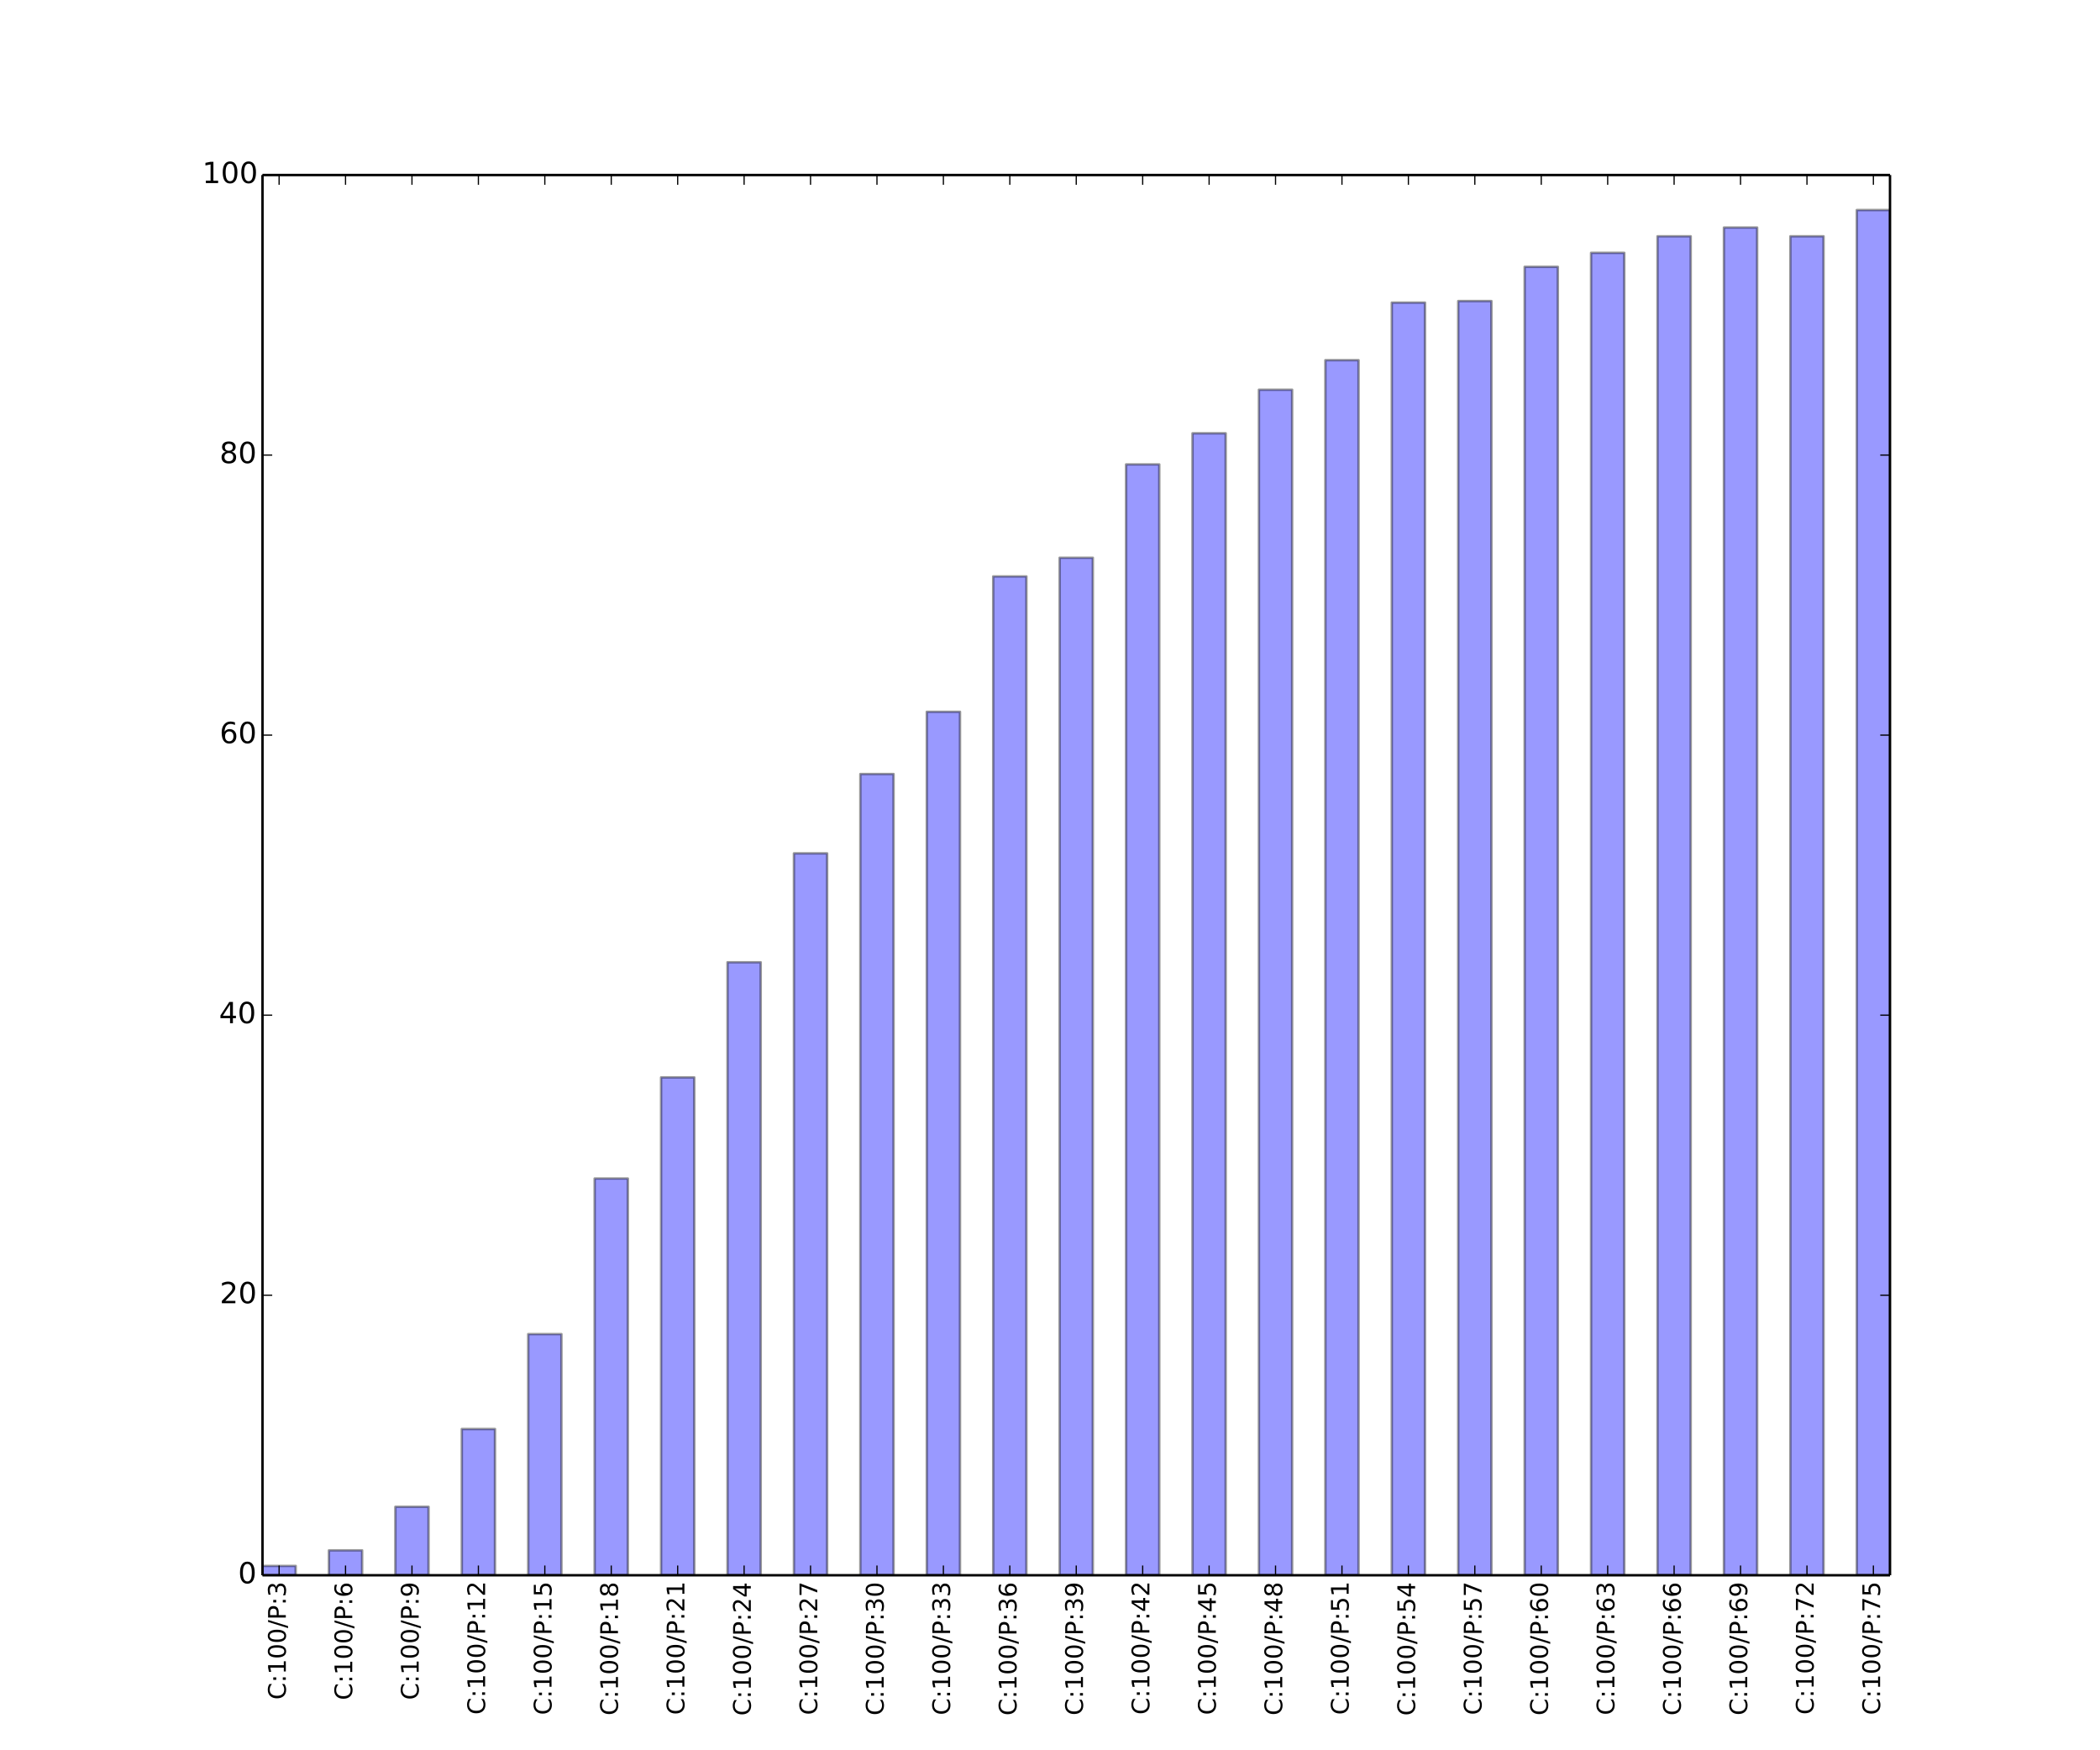 <?xml version="1.0" encoding="utf-8" standalone="no"?>
<!DOCTYPE svg PUBLIC "-//W3C//DTD SVG 1.1//EN"
  "http://www.w3.org/Graphics/SVG/1.1/DTD/svg11.dtd">
<!-- Created with matplotlib (http://matplotlib.org/) -->
<svg height="720pt" version="1.1" viewBox="0 0 864 720" width="864pt" xmlns="http://www.w3.org/2000/svg" xmlns:xlink="http://www.w3.org/1999/xlink">
 <defs>
  <style type="text/css">
*{stroke-linecap:butt;stroke-linejoin:round;}
  </style>
 </defs>
 <g id="figure_1">
  <g id="patch_1">
   <path d="
M0 720
L864 720
L864 0
L0 0
z
" style="fill:#ffffff;"/>
  </g>
  <g id="axes_1">
   <g id="patch_2">
    <path d="
M108 648
L777.6 648
L777.6 72
L108 72
z
" style="fill:#ffffff;"/>
   </g>
   <g id="patch_3">
    <path clip-path="url(#p20bdb09884)" d="
M108 648
L121.665 648
L121.665 644.16
L108 644.16
z
" style="fill:#0000ff;opacity:0.4;stroke:#000000;"/>
   </g>
   <g id="patch_4">
    <path clip-path="url(#p20bdb09884)" d="
M135.331 648
L148.996 648
L148.996 637.76
L135.331 637.76
z
" style="fill:#0000ff;opacity:0.4;stroke:#000000;"/>
   </g>
   <g id="patch_5">
    <path clip-path="url(#p20bdb09884)" d="
M162.661 648
L176.327 648
L176.327 619.84
L162.661 619.84
z
" style="fill:#0000ff;opacity:0.4;stroke:#000000;"/>
   </g>
   <g id="patch_6">
    <path clip-path="url(#p20bdb09884)" d="
M189.992 648
L203.657 648
L203.657 587.84
L189.992 587.84
z
" style="fill:#0000ff;opacity:0.4;stroke:#000000;"/>
   </g>
   <g id="patch_7">
    <path clip-path="url(#p20bdb09884)" d="
M217.322 648
L230.988 648
L230.988 548.8
L217.322 548.8
z
" style="fill:#0000ff;opacity:0.4;stroke:#000000;"/>
   </g>
   <g id="patch_8">
    <path clip-path="url(#p20bdb09884)" d="
M244.653 648
L258.318 648
L258.318 484.8
L244.653 484.8
z
" style="fill:#0000ff;opacity:0.4;stroke:#000000;"/>
   </g>
   <g id="patch_9">
    <path clip-path="url(#p20bdb09884)" d="
M271.984 648
L285.649 648
L285.649 443.2
L271.984 443.2
z
" style="fill:#0000ff;opacity:0.4;stroke:#000000;"/>
   </g>
   <g id="patch_10">
    <path clip-path="url(#p20bdb09884)" d="
M299.314 648
L312.98 648
L312.98 395.84
L299.314 395.84
z
" style="fill:#0000ff;opacity:0.4;stroke:#000000;"/>
   </g>
   <g id="patch_11">
    <path clip-path="url(#p20bdb09884)" d="
M326.645 648
L340.31 648
L340.31 351.04
L326.645 351.04
z
" style="fill:#0000ff;opacity:0.4;stroke:#000000;"/>
   </g>
   <g id="patch_12">
    <path clip-path="url(#p20bdb09884)" d="
M353.976 648
L367.641 648
L367.641 318.4
L353.976 318.4
z
" style="fill:#0000ff;opacity:0.4;stroke:#000000;"/>
   </g>
   <g id="patch_13">
    <path clip-path="url(#p20bdb09884)" d="
M381.306 648
L394.971 648
L394.971 292.8
L381.306 292.8
z
" style="fill:#0000ff;opacity:0.4;stroke:#000000;"/>
   </g>
   <g id="patch_14">
    <path clip-path="url(#p20bdb09884)" d="
M408.637 648
L422.302 648
L422.302 237.12
L408.637 237.12
z
" style="fill:#0000ff;opacity:0.4;stroke:#000000;"/>
   </g>
   <g id="patch_15">
    <path clip-path="url(#p20bdb09884)" d="
M435.967 648
L449.633 648
L449.633 229.44
L435.967 229.44
z
" style="fill:#0000ff;opacity:0.4;stroke:#000000;"/>
   </g>
   <g id="patch_16">
    <path clip-path="url(#p20bdb09884)" d="
M463.298 648
L476.963 648
L476.963 191.04
L463.298 191.04
z
" style="fill:#0000ff;opacity:0.4;stroke:#000000;"/>
   </g>
   <g id="patch_17">
    <path clip-path="url(#p20bdb09884)" d="
M490.629 648
L504.294 648
L504.294 178.24
L490.629 178.24
z
" style="fill:#0000ff;opacity:0.4;stroke:#000000;"/>
   </g>
   <g id="patch_18">
    <path clip-path="url(#p20bdb09884)" d="
M517.959 648
L531.624 648
L531.624 160.32
L517.959 160.32
z
" style="fill:#0000ff;opacity:0.4;stroke:#000000;"/>
   </g>
   <g id="patch_19">
    <path clip-path="url(#p20bdb09884)" d="
M545.29 648
L558.955 648
L558.955 148.16
L545.29 148.16
z
" style="fill:#0000ff;opacity:0.4;stroke:#000000;"/>
   </g>
   <g id="patch_20">
    <path clip-path="url(#p20bdb09884)" d="
M572.62 648
L586.286 648
L586.286 124.48
L572.62 124.48
z
" style="fill:#0000ff;opacity:0.4;stroke:#000000;"/>
   </g>
   <g id="patch_21">
    <path clip-path="url(#p20bdb09884)" d="
M599.951 648
L613.616 648
L613.616 123.84
L599.951 123.84
z
" style="fill:#0000ff;opacity:0.4;stroke:#000000;"/>
   </g>
   <g id="patch_22">
    <path clip-path="url(#p20bdb09884)" d="
M627.282 648
L640.947 648
L640.947 109.76
L627.282 109.76
z
" style="fill:#0000ff;opacity:0.4;stroke:#000000;"/>
   </g>
   <g id="patch_23">
    <path clip-path="url(#p20bdb09884)" d="
M654.612 648
L668.278 648
L668.278 104
L654.612 104
z
" style="fill:#0000ff;opacity:0.4;stroke:#000000;"/>
   </g>
   <g id="patch_24">
    <path clip-path="url(#p20bdb09884)" d="
M681.943 648
L695.608 648
L695.608 97.2
L681.943 97.2
z
" style="fill:#0000ff;opacity:0.4;stroke:#000000;"/>
   </g>
   <g id="patch_25">
    <path clip-path="url(#p20bdb09884)" d="
M709.273 648
L722.939 648
L722.939 93.6
L709.273 93.6
z
" style="fill:#0000ff;opacity:0.4;stroke:#000000;"/>
   </g>
   <g id="patch_26">
    <path clip-path="url(#p20bdb09884)" d="
M736.604 648
L750.269 648
L750.269 97.2
L736.604 97.2
z
" style="fill:#0000ff;opacity:0.4;stroke:#000000;"/>
   </g>
   <g id="patch_27">
    <path clip-path="url(#p20bdb09884)" d="
M763.935 648
L777.6 648
L777.6 86.4
L763.935 86.4
z
" style="fill:#0000ff;opacity:0.4;stroke:#000000;"/>
   </g>
   <g id="matplotlib.axis_1">
    <g id="xtick_1">
     <g id="line2d_1">
      <defs>
       <path d="
M0 0
L0 -4" id="m93b0483c22" style="stroke:#000000;stroke-width:0.5;"/>
      </defs>
      <g>
       <use style="stroke:#000000;stroke-width:0.5;" x="114.833" xlink:href="#m93b0483c22" y="648.0"/>
      </g>
     </g>
     <g id="line2d_2">
      <defs>
       <path d="
M0 0
L0 4" id="m741efc42ff" style="stroke:#000000;stroke-width:0.5;"/>
      </defs>
      <g>
       <use style="stroke:#000000;stroke-width:0.5;" x="114.833" xlink:href="#m741efc42ff" y="72.0"/>
      </g>
     </g>
     <g id="text_1">
      <!-- C:100/P:3 -->
      <defs>
       <path d="
M40.578 39.312
Q47.656 37.797 51.625 33
Q55.609 28.219 55.609 21.188
Q55.609 10.406 48.188 4.484
Q40.766 -1.422 27.094 -1.422
Q22.516 -1.422 17.656 -0.516
Q12.797 0.391 7.625 2.203
L7.625 11.719
Q11.719 9.328 16.594 8.109
Q21.484 6.891 26.812 6.891
Q36.078 6.891 40.938 10.547
Q45.797 14.203 45.797 21.188
Q45.797 27.641 41.281 31.266
Q36.766 34.906 28.719 34.906
L20.219 34.906
L20.219 43.016
L29.109 43.016
Q36.375 43.016 40.234 45.922
Q44.094 48.828 44.094 54.297
Q44.094 59.906 40.109 62.906
Q36.141 65.922 28.719 65.922
Q24.656 65.922 20.016 65.031
Q15.375 64.156 9.812 62.312
L9.812 71.094
Q15.438 72.656 20.344 73.438
Q25.25 74.219 29.594 74.219
Q40.828 74.219 47.359 69.109
Q53.906 64.016 53.906 55.328
Q53.906 49.266 50.438 45.094
Q46.969 40.922 40.578 39.312" id="BitstreamVeraSans-Roman-33"/>
       <path d="
M31.781 66.406
Q24.172 66.406 20.328 58.906
Q16.5 51.422 16.5 36.375
Q16.5 21.391 20.328 13.891
Q24.172 6.391 31.781 6.391
Q39.453 6.391 43.281 13.891
Q47.125 21.391 47.125 36.375
Q47.125 51.422 43.281 58.906
Q39.453 66.406 31.781 66.406
M31.781 74.219
Q44.047 74.219 50.516 64.516
Q56.984 54.828 56.984 36.375
Q56.984 17.969 50.516 8.266
Q44.047 -1.422 31.781 -1.422
Q19.531 -1.422 13.062 8.266
Q6.594 17.969 6.594 36.375
Q6.594 54.828 13.062 64.516
Q19.531 74.219 31.781 74.219" id="BitstreamVeraSans-Roman-30"/>
       <path d="
M12.406 8.297
L28.516 8.297
L28.516 63.922
L10.984 60.406
L10.984 69.391
L28.422 72.906
L38.281 72.906
L38.281 8.297
L54.391 8.297
L54.391 0
L12.406 0
z
" id="BitstreamVeraSans-Roman-31"/>
       <path d="
M19.672 64.797
L19.672 37.406
L32.078 37.406
Q38.969 37.406 42.719 40.969
Q46.484 44.531 46.484 51.125
Q46.484 57.672 42.719 61.234
Q38.969 64.797 32.078 64.797
z

M9.812 72.906
L32.078 72.906
Q44.344 72.906 50.609 67.359
Q56.891 61.812 56.891 51.125
Q56.891 40.328 50.609 34.812
Q44.344 29.297 32.078 29.297
L19.672 29.297
L19.672 0
L9.812 0
z
" id="BitstreamVeraSans-Roman-50"/>
       <path d="
M11.719 12.406
L22.016 12.406
L22.016 0
L11.719 0
z

M11.719 51.703
L22.016 51.703
L22.016 39.312
L11.719 39.312
z
" id="BitstreamVeraSans-Roman-3a"/>
       <path d="
M64.406 67.281
L64.406 56.891
Q59.422 61.531 53.781 63.812
Q48.141 66.109 41.797 66.109
Q29.297 66.109 22.656 58.469
Q16.016 50.828 16.016 36.375
Q16.016 21.969 22.656 14.328
Q29.297 6.688 41.797 6.688
Q48.141 6.688 53.781 8.984
Q59.422 11.281 64.406 15.922
L64.406 5.609
Q59.234 2.094 53.438 0.328
Q47.656 -1.422 41.219 -1.422
Q24.656 -1.422 15.125 8.703
Q5.609 18.844 5.609 36.375
Q5.609 53.953 15.125 64.078
Q24.656 74.219 41.219 74.219
Q47.75 74.219 53.531 72.484
Q59.328 70.75 64.406 67.281" id="BitstreamVeraSans-Roman-43"/>
       <path d="
M25.391 72.906
L33.688 72.906
L8.297 -9.281
L0 -9.281
z
" id="BitstreamVeraSans-Roman-2f"/>
      </defs>
      <g transform="translate(117.591 699.187)rotate(-90.0)scale(0.1 -0.1)">
       <use xlink:href="#BitstreamVeraSans-Roman-43"/>
       <use x="69.824" xlink:href="#BitstreamVeraSans-Roman-3a"/>
       <use x="103.516" xlink:href="#BitstreamVeraSans-Roman-31"/>
       <use x="167.139" xlink:href="#BitstreamVeraSans-Roman-30"/>
       <use x="230.762" xlink:href="#BitstreamVeraSans-Roman-30"/>
       <use x="294.385" xlink:href="#BitstreamVeraSans-Roman-2f"/>
       <use x="328.076" xlink:href="#BitstreamVeraSans-Roman-50"/>
       <use x="388.379" xlink:href="#BitstreamVeraSans-Roman-3a"/>
       <use x="422.07" xlink:href="#BitstreamVeraSans-Roman-33"/>
      </g>
     </g>
    </g>
    <g id="xtick_2">
     <g id="line2d_3">
      <g>
       <use style="stroke:#000000;stroke-width:0.5;" x="142.163" xlink:href="#m93b0483c22" y="648.0"/>
      </g>
     </g>
     <g id="line2d_4">
      <g>
       <use style="stroke:#000000;stroke-width:0.5;" x="142.163" xlink:href="#m741efc42ff" y="72.0"/>
      </g>
     </g>
     <g id="text_2">
      <!-- C:100/P:6 -->
      <defs>
       <path d="
M33.016 40.375
Q26.375 40.375 22.484 35.828
Q18.609 31.297 18.609 23.391
Q18.609 15.531 22.484 10.953
Q26.375 6.391 33.016 6.391
Q39.656 6.391 43.531 10.953
Q47.406 15.531 47.406 23.391
Q47.406 31.297 43.531 35.828
Q39.656 40.375 33.016 40.375
M52.594 71.297
L52.594 62.312
Q48.875 64.062 45.094 64.984
Q41.312 65.922 37.594 65.922
Q27.828 65.922 22.672 59.328
Q17.531 52.734 16.797 39.406
Q19.672 43.656 24.016 45.922
Q28.375 48.188 33.594 48.188
Q44.578 48.188 50.953 41.516
Q57.328 34.859 57.328 23.391
Q57.328 12.156 50.688 5.359
Q44.047 -1.422 33.016 -1.422
Q20.359 -1.422 13.672 8.266
Q6.984 17.969 6.984 36.375
Q6.984 53.656 15.188 63.938
Q23.391 74.219 37.203 74.219
Q40.922 74.219 44.703 73.484
Q48.484 72.75 52.594 71.297" id="BitstreamVeraSans-Roman-36"/>
      </defs>
      <g transform="translate(144.922 699.359)rotate(-90.0)scale(0.1 -0.1)">
       <use xlink:href="#BitstreamVeraSans-Roman-43"/>
       <use x="69.824" xlink:href="#BitstreamVeraSans-Roman-3a"/>
       <use x="103.516" xlink:href="#BitstreamVeraSans-Roman-31"/>
       <use x="167.139" xlink:href="#BitstreamVeraSans-Roman-30"/>
       <use x="230.762" xlink:href="#BitstreamVeraSans-Roman-30"/>
       <use x="294.385" xlink:href="#BitstreamVeraSans-Roman-2f"/>
       <use x="328.076" xlink:href="#BitstreamVeraSans-Roman-50"/>
       <use x="388.379" xlink:href="#BitstreamVeraSans-Roman-3a"/>
       <use x="422.07" xlink:href="#BitstreamVeraSans-Roman-36"/>
      </g>
     </g>
    </g>
    <g id="xtick_3">
     <g id="line2d_5">
      <g>
       <use style="stroke:#000000;stroke-width:0.5;" x="169.494" xlink:href="#m93b0483c22" y="648.0"/>
      </g>
     </g>
     <g id="line2d_6">
      <g>
       <use style="stroke:#000000;stroke-width:0.5;" x="169.494" xlink:href="#m741efc42ff" y="72.0"/>
      </g>
     </g>
     <g id="text_3">
      <!-- C:100/P:9 -->
      <defs>
       <path d="
M10.984 1.516
L10.984 10.5
Q14.703 8.734 18.5 7.812
Q22.312 6.891 25.984 6.891
Q35.75 6.891 40.891 13.453
Q46.047 20.016 46.781 33.406
Q43.953 29.203 39.594 26.953
Q35.25 24.703 29.984 24.703
Q19.047 24.703 12.672 31.312
Q6.297 37.938 6.297 49.422
Q6.297 60.641 12.938 67.422
Q19.578 74.219 30.609 74.219
Q43.266 74.219 49.922 64.516
Q56.594 54.828 56.594 36.375
Q56.594 19.141 48.406 8.859
Q40.234 -1.422 26.422 -1.422
Q22.703 -1.422 18.891 -0.688
Q15.094 0.047 10.984 1.516
M30.609 32.422
Q37.25 32.422 41.125 36.953
Q45.016 41.5 45.016 49.422
Q45.016 57.281 41.125 61.844
Q37.25 66.406 30.609 66.406
Q23.969 66.406 20.094 61.844
Q16.219 57.281 16.219 49.422
Q16.219 41.5 20.094 36.953
Q23.969 32.422 30.609 32.422" id="BitstreamVeraSans-Roman-39"/>
      </defs>
      <g transform="translate(172.252 699.286)rotate(-90.0)scale(0.1 -0.1)">
       <use xlink:href="#BitstreamVeraSans-Roman-43"/>
       <use x="69.824" xlink:href="#BitstreamVeraSans-Roman-3a"/>
       <use x="103.516" xlink:href="#BitstreamVeraSans-Roman-31"/>
       <use x="167.139" xlink:href="#BitstreamVeraSans-Roman-30"/>
       <use x="230.762" xlink:href="#BitstreamVeraSans-Roman-30"/>
       <use x="294.385" xlink:href="#BitstreamVeraSans-Roman-2f"/>
       <use x="328.076" xlink:href="#BitstreamVeraSans-Roman-50"/>
       <use x="388.379" xlink:href="#BitstreamVeraSans-Roman-3a"/>
       <use x="422.07" xlink:href="#BitstreamVeraSans-Roman-39"/>
      </g>
     </g>
    </g>
    <g id="xtick_4">
     <g id="line2d_7">
      <g>
       <use style="stroke:#000000;stroke-width:0.5;" x="196.824" xlink:href="#m93b0483c22" y="648.0"/>
      </g>
     </g>
     <g id="line2d_8">
      <g>
       <use style="stroke:#000000;stroke-width:0.5;" x="196.824" xlink:href="#m741efc42ff" y="72.0"/>
      </g>
     </g>
     <g id="text_4">
      <!-- C:100/P:12 -->
      <defs>
       <path d="
M19.188 8.297
L53.609 8.297
L53.609 0
L7.328 0
L7.328 8.297
Q12.938 14.109 22.625 23.891
Q32.328 33.688 34.812 36.531
Q39.547 41.844 41.422 45.531
Q43.312 49.219 43.312 52.781
Q43.312 58.594 39.234 62.25
Q35.156 65.922 28.609 65.922
Q23.969 65.922 18.812 64.312
Q13.672 62.703 7.812 59.422
L7.812 69.391
Q13.766 71.781 18.938 73
Q24.125 74.219 28.422 74.219
Q39.75 74.219 46.484 68.547
Q53.219 62.891 53.219 53.422
Q53.219 48.922 51.531 44.891
Q49.859 40.875 45.406 35.406
Q44.188 33.984 37.641 27.219
Q31.109 20.453 19.188 8.297" id="BitstreamVeraSans-Roman-32"/>
      </defs>
      <g transform="translate(199.583 705.347)rotate(-90.0)scale(0.1 -0.1)">
       <use xlink:href="#BitstreamVeraSans-Roman-43"/>
       <use x="69.824" xlink:href="#BitstreamVeraSans-Roman-3a"/>
       <use x="103.516" xlink:href="#BitstreamVeraSans-Roman-31"/>
       <use x="167.139" xlink:href="#BitstreamVeraSans-Roman-30"/>
       <use x="230.762" xlink:href="#BitstreamVeraSans-Roman-30"/>
       <use x="294.385" xlink:href="#BitstreamVeraSans-Roman-2f"/>
       <use x="328.076" xlink:href="#BitstreamVeraSans-Roman-50"/>
       <use x="388.379" xlink:href="#BitstreamVeraSans-Roman-3a"/>
       <use x="422.07" xlink:href="#BitstreamVeraSans-Roman-31"/>
       <use x="485.693" xlink:href="#BitstreamVeraSans-Roman-32"/>
      </g>
     </g>
    </g>
    <g id="xtick_5">
     <g id="line2d_9">
      <g>
       <use style="stroke:#000000;stroke-width:0.5;" x="224.155" xlink:href="#m93b0483c22" y="648.0"/>
      </g>
     </g>
     <g id="line2d_10">
      <g>
       <use style="stroke:#000000;stroke-width:0.5;" x="224.155" xlink:href="#m741efc42ff" y="72.0"/>
      </g>
     </g>
     <g id="text_5">
      <!-- C:100/P:15 -->
      <defs>
       <path d="
M10.797 72.906
L49.516 72.906
L49.516 64.594
L19.828 64.594
L19.828 46.734
Q21.969 47.469 24.109 47.828
Q26.266 48.188 28.422 48.188
Q40.625 48.188 47.75 41.5
Q54.891 34.812 54.891 23.391
Q54.891 11.625 47.562 5.094
Q40.234 -1.422 26.906 -1.422
Q22.312 -1.422 17.547 -0.641
Q12.797 0.141 7.719 1.703
L7.719 11.625
Q12.109 9.234 16.797 8.062
Q21.484 6.891 26.703 6.891
Q35.156 6.891 40.078 11.328
Q45.016 15.766 45.016 23.391
Q45.016 31 40.078 35.438
Q35.156 39.891 26.703 39.891
Q22.75 39.891 18.812 39.016
Q14.891 38.141 10.797 36.281
z
" id="BitstreamVeraSans-Roman-35"/>
      </defs>
      <g transform="translate(226.913 705.475)rotate(-90.0)scale(0.1 -0.1)">
       <use xlink:href="#BitstreamVeraSans-Roman-43"/>
       <use x="69.824" xlink:href="#BitstreamVeraSans-Roman-3a"/>
       <use x="103.516" xlink:href="#BitstreamVeraSans-Roman-31"/>
       <use x="167.139" xlink:href="#BitstreamVeraSans-Roman-30"/>
       <use x="230.762" xlink:href="#BitstreamVeraSans-Roman-30"/>
       <use x="294.385" xlink:href="#BitstreamVeraSans-Roman-2f"/>
       <use x="328.076" xlink:href="#BitstreamVeraSans-Roman-50"/>
       <use x="388.379" xlink:href="#BitstreamVeraSans-Roman-3a"/>
       <use x="422.07" xlink:href="#BitstreamVeraSans-Roman-31"/>
       <use x="485.693" xlink:href="#BitstreamVeraSans-Roman-35"/>
      </g>
     </g>
    </g>
    <g id="xtick_6">
     <g id="line2d_11">
      <g>
       <use style="stroke:#000000;stroke-width:0.5;" x="251.486" xlink:href="#m93b0483c22" y="648.0"/>
      </g>
     </g>
     <g id="line2d_12">
      <g>
       <use style="stroke:#000000;stroke-width:0.5;" x="251.486" xlink:href="#m741efc42ff" y="72.0"/>
      </g>
     </g>
     <g id="text_6">
      <!-- C:100/P:18 -->
      <defs>
       <path d="
M31.781 34.625
Q24.75 34.625 20.719 30.859
Q16.703 27.094 16.703 20.516
Q16.703 13.922 20.719 10.156
Q24.75 6.391 31.781 6.391
Q38.812 6.391 42.859 10.172
Q46.922 13.969 46.922 20.516
Q46.922 27.094 42.891 30.859
Q38.875 34.625 31.781 34.625
M21.922 38.812
Q15.578 40.375 12.031 44.719
Q8.5 49.078 8.5 55.328
Q8.5 64.062 14.719 69.141
Q20.953 74.219 31.781 74.219
Q42.672 74.219 48.875 69.141
Q55.078 64.062 55.078 55.328
Q55.078 49.078 51.531 44.719
Q48 40.375 41.703 38.812
Q48.828 37.156 52.797 32.312
Q56.781 27.484 56.781 20.516
Q56.781 9.906 50.312 4.234
Q43.844 -1.422 31.781 -1.422
Q19.734 -1.422 13.25 4.234
Q6.781 9.906 6.781 20.516
Q6.781 27.484 10.781 32.312
Q14.797 37.156 21.922 38.812
M18.312 54.391
Q18.312 48.734 21.844 45.562
Q25.391 42.391 31.781 42.391
Q38.141 42.391 41.719 45.562
Q45.312 48.734 45.312 54.391
Q45.312 60.062 41.719 63.234
Q38.141 66.406 31.781 66.406
Q25.391 66.406 21.844 63.234
Q18.312 60.062 18.312 54.391" id="BitstreamVeraSans-Roman-38"/>
      </defs>
      <g transform="translate(254.244 705.664)rotate(-90.0)scale(0.1 -0.1)">
       <use xlink:href="#BitstreamVeraSans-Roman-43"/>
       <use x="69.824" xlink:href="#BitstreamVeraSans-Roman-3a"/>
       <use x="103.516" xlink:href="#BitstreamVeraSans-Roman-31"/>
       <use x="167.139" xlink:href="#BitstreamVeraSans-Roman-30"/>
       <use x="230.762" xlink:href="#BitstreamVeraSans-Roman-30"/>
       <use x="294.385" xlink:href="#BitstreamVeraSans-Roman-2f"/>
       <use x="328.076" xlink:href="#BitstreamVeraSans-Roman-50"/>
       <use x="388.379" xlink:href="#BitstreamVeraSans-Roman-3a"/>
       <use x="422.07" xlink:href="#BitstreamVeraSans-Roman-31"/>
       <use x="485.693" xlink:href="#BitstreamVeraSans-Roman-38"/>
      </g>
     </g>
    </g>
    <g id="xtick_7">
     <g id="line2d_13">
      <g>
       <use style="stroke:#000000;stroke-width:0.5;" x="278.816" xlink:href="#m93b0483c22" y="648.0"/>
      </g>
     </g>
     <g id="line2d_14">
      <g>
       <use style="stroke:#000000;stroke-width:0.5;" x="278.816" xlink:href="#m741efc42ff" y="72.0"/>
      </g>
     </g>
     <g id="text_7">
      <!-- C:100/P:21 -->
      <g transform="translate(281.575 705.425)rotate(-90.0)scale(0.1 -0.1)">
       <use xlink:href="#BitstreamVeraSans-Roman-43"/>
       <use x="69.824" xlink:href="#BitstreamVeraSans-Roman-3a"/>
       <use x="103.516" xlink:href="#BitstreamVeraSans-Roman-31"/>
       <use x="167.139" xlink:href="#BitstreamVeraSans-Roman-30"/>
       <use x="230.762" xlink:href="#BitstreamVeraSans-Roman-30"/>
       <use x="294.385" xlink:href="#BitstreamVeraSans-Roman-2f"/>
       <use x="328.076" xlink:href="#BitstreamVeraSans-Roman-50"/>
       <use x="388.379" xlink:href="#BitstreamVeraSans-Roman-3a"/>
       <use x="422.07" xlink:href="#BitstreamVeraSans-Roman-32"/>
       <use x="485.693" xlink:href="#BitstreamVeraSans-Roman-31"/>
      </g>
     </g>
    </g>
    <g id="xtick_8">
     <g id="line2d_15">
      <g>
       <use style="stroke:#000000;stroke-width:0.5;" x="306.147" xlink:href="#m93b0483c22" y="648.0"/>
      </g>
     </g>
     <g id="line2d_16">
      <g>
       <use style="stroke:#000000;stroke-width:0.5;" x="306.147" xlink:href="#m741efc42ff" y="72.0"/>
      </g>
     </g>
     <g id="text_8">
      <!-- C:100/P:24 -->
      <defs>
       <path d="
M37.797 64.312
L12.891 25.391
L37.797 25.391
z

M35.203 72.906
L47.609 72.906
L47.609 25.391
L58.016 25.391
L58.016 17.188
L47.609 17.188
L47.609 0
L37.797 0
L37.797 17.188
L4.891 17.188
L4.891 26.703
z
" id="BitstreamVeraSans-Roman-34"/>
      </defs>
      <g transform="translate(308.905 705.788)rotate(-90.0)scale(0.1 -0.1)">
       <use xlink:href="#BitstreamVeraSans-Roman-43"/>
       <use x="69.824" xlink:href="#BitstreamVeraSans-Roman-3a"/>
       <use x="103.516" xlink:href="#BitstreamVeraSans-Roman-31"/>
       <use x="167.139" xlink:href="#BitstreamVeraSans-Roman-30"/>
       <use x="230.762" xlink:href="#BitstreamVeraSans-Roman-30"/>
       <use x="294.385" xlink:href="#BitstreamVeraSans-Roman-2f"/>
       <use x="328.076" xlink:href="#BitstreamVeraSans-Roman-50"/>
       <use x="388.379" xlink:href="#BitstreamVeraSans-Roman-3a"/>
       <use x="422.07" xlink:href="#BitstreamVeraSans-Roman-32"/>
       <use x="485.693" xlink:href="#BitstreamVeraSans-Roman-34"/>
      </g>
     </g>
    </g>
    <g id="xtick_9">
     <g id="line2d_17">
      <g>
       <use style="stroke:#000000;stroke-width:0.5;" x="333.478" xlink:href="#m93b0483c22" y="648.0"/>
      </g>
     </g>
     <g id="line2d_18">
      <g>
       <use style="stroke:#000000;stroke-width:0.5;" x="333.478" xlink:href="#m741efc42ff" y="72.0"/>
      </g>
     </g>
     <g id="text_9">
      <!-- C:100/P:27 -->
      <defs>
       <path d="
M8.203 72.906
L55.078 72.906
L55.078 68.703
L28.609 0
L18.312 0
L43.219 64.594
L8.203 64.594
z
" id="BitstreamVeraSans-Roman-37"/>
      </defs>
      <g transform="translate(336.236 705.494)rotate(-90.0)scale(0.1 -0.1)">
       <use xlink:href="#BitstreamVeraSans-Roman-43"/>
       <use x="69.824" xlink:href="#BitstreamVeraSans-Roman-3a"/>
       <use x="103.516" xlink:href="#BitstreamVeraSans-Roman-31"/>
       <use x="167.139" xlink:href="#BitstreamVeraSans-Roman-30"/>
       <use x="230.762" xlink:href="#BitstreamVeraSans-Roman-30"/>
       <use x="294.385" xlink:href="#BitstreamVeraSans-Roman-2f"/>
       <use x="328.076" xlink:href="#BitstreamVeraSans-Roman-50"/>
       <use x="388.379" xlink:href="#BitstreamVeraSans-Roman-3a"/>
       <use x="422.07" xlink:href="#BitstreamVeraSans-Roman-32"/>
       <use x="485.693" xlink:href="#BitstreamVeraSans-Roman-37"/>
      </g>
     </g>
    </g>
    <g id="xtick_10">
     <g id="line2d_19">
      <g>
       <use style="stroke:#000000;stroke-width:0.5;" x="360.808" xlink:href="#m93b0483c22" y="648.0"/>
      </g>
     </g>
     <g id="line2d_20">
      <g>
       <use style="stroke:#000000;stroke-width:0.5;" x="360.808" xlink:href="#m741efc42ff" y="72.0"/>
      </g>
     </g>
     <g id="text_10">
      <!-- C:100/P:30 -->
      <g transform="translate(363.566 705.685)rotate(-90.0)scale(0.1 -0.1)">
       <use xlink:href="#BitstreamVeraSans-Roman-43"/>
       <use x="69.824" xlink:href="#BitstreamVeraSans-Roman-3a"/>
       <use x="103.516" xlink:href="#BitstreamVeraSans-Roman-31"/>
       <use x="167.139" xlink:href="#BitstreamVeraSans-Roman-30"/>
       <use x="230.762" xlink:href="#BitstreamVeraSans-Roman-30"/>
       <use x="294.385" xlink:href="#BitstreamVeraSans-Roman-2f"/>
       <use x="328.076" xlink:href="#BitstreamVeraSans-Roman-50"/>
       <use x="388.379" xlink:href="#BitstreamVeraSans-Roman-3a"/>
       <use x="422.07" xlink:href="#BitstreamVeraSans-Roman-33"/>
       <use x="485.693" xlink:href="#BitstreamVeraSans-Roman-30"/>
      </g>
     </g>
    </g>
    <g id="xtick_11">
     <g id="line2d_21">
      <g>
       <use style="stroke:#000000;stroke-width:0.5;" x="388.139" xlink:href="#m93b0483c22" y="648.0"/>
      </g>
     </g>
     <g id="line2d_22">
      <g>
       <use style="stroke:#000000;stroke-width:0.5;" x="388.139" xlink:href="#m741efc42ff" y="72.0"/>
      </g>
     </g>
     <g id="text_11">
      <!-- C:100/P:33 -->
      <g transform="translate(390.897 705.547)rotate(-90.0)scale(0.1 -0.1)">
       <use xlink:href="#BitstreamVeraSans-Roman-43"/>
       <use x="69.824" xlink:href="#BitstreamVeraSans-Roman-3a"/>
       <use x="103.516" xlink:href="#BitstreamVeraSans-Roman-31"/>
       <use x="167.139" xlink:href="#BitstreamVeraSans-Roman-30"/>
       <use x="230.762" xlink:href="#BitstreamVeraSans-Roman-30"/>
       <use x="294.385" xlink:href="#BitstreamVeraSans-Roman-2f"/>
       <use x="328.076" xlink:href="#BitstreamVeraSans-Roman-50"/>
       <use x="388.379" xlink:href="#BitstreamVeraSans-Roman-3a"/>
       <use x="422.07" xlink:href="#BitstreamVeraSans-Roman-33"/>
       <use x="485.693" xlink:href="#BitstreamVeraSans-Roman-33"/>
      </g>
     </g>
    </g>
    <g id="xtick_12">
     <g id="line2d_23">
      <g>
       <use style="stroke:#000000;stroke-width:0.5;" x="415.469" xlink:href="#m93b0483c22" y="648.0"/>
      </g>
     </g>
     <g id="line2d_24">
      <g>
       <use style="stroke:#000000;stroke-width:0.5;" x="415.469" xlink:href="#m741efc42ff" y="72.0"/>
      </g>
     </g>
     <g id="text_12">
      <!-- C:100/P:36 -->
      <g transform="translate(418.228 705.719)rotate(-90.0)scale(0.1 -0.1)">
       <use xlink:href="#BitstreamVeraSans-Roman-43"/>
       <use x="69.824" xlink:href="#BitstreamVeraSans-Roman-3a"/>
       <use x="103.516" xlink:href="#BitstreamVeraSans-Roman-31"/>
       <use x="167.139" xlink:href="#BitstreamVeraSans-Roman-30"/>
       <use x="230.762" xlink:href="#BitstreamVeraSans-Roman-30"/>
       <use x="294.385" xlink:href="#BitstreamVeraSans-Roman-2f"/>
       <use x="328.076" xlink:href="#BitstreamVeraSans-Roman-50"/>
       <use x="388.379" xlink:href="#BitstreamVeraSans-Roman-3a"/>
       <use x="422.07" xlink:href="#BitstreamVeraSans-Roman-33"/>
       <use x="485.693" xlink:href="#BitstreamVeraSans-Roman-36"/>
      </g>
     </g>
    </g>
    <g id="xtick_13">
     <g id="line2d_25">
      <g>
       <use style="stroke:#000000;stroke-width:0.5;" x="442.8" xlink:href="#m93b0483c22" y="648.0"/>
      </g>
     </g>
     <g id="line2d_26">
      <g>
       <use style="stroke:#000000;stroke-width:0.5;" x="442.8" xlink:href="#m741efc42ff" y="72.0"/>
      </g>
     </g>
     <g id="text_13">
      <!-- C:100/P:39 -->
      <g transform="translate(445.558 705.646)rotate(-90.0)scale(0.1 -0.1)">
       <use xlink:href="#BitstreamVeraSans-Roman-43"/>
       <use x="69.824" xlink:href="#BitstreamVeraSans-Roman-3a"/>
       <use x="103.516" xlink:href="#BitstreamVeraSans-Roman-31"/>
       <use x="167.139" xlink:href="#BitstreamVeraSans-Roman-30"/>
       <use x="230.762" xlink:href="#BitstreamVeraSans-Roman-30"/>
       <use x="294.385" xlink:href="#BitstreamVeraSans-Roman-2f"/>
       <use x="328.076" xlink:href="#BitstreamVeraSans-Roman-50"/>
       <use x="388.379" xlink:href="#BitstreamVeraSans-Roman-3a"/>
       <use x="422.07" xlink:href="#BitstreamVeraSans-Roman-33"/>
       <use x="485.693" xlink:href="#BitstreamVeraSans-Roman-39"/>
      </g>
     </g>
    </g>
    <g id="xtick_14">
     <g id="line2d_27">
      <g>
       <use style="stroke:#000000;stroke-width:0.5;" x="470.131" xlink:href="#m93b0483c22" y="648.0"/>
      </g>
     </g>
     <g id="line2d_28">
      <g>
       <use style="stroke:#000000;stroke-width:0.5;" x="470.131" xlink:href="#m741efc42ff" y="72.0"/>
      </g>
     </g>
     <g id="text_14">
      <!-- C:100/P:42 -->
      <g transform="translate(472.889 705.347)rotate(-90.0)scale(0.1 -0.1)">
       <use xlink:href="#BitstreamVeraSans-Roman-43"/>
       <use x="69.824" xlink:href="#BitstreamVeraSans-Roman-3a"/>
       <use x="103.516" xlink:href="#BitstreamVeraSans-Roman-31"/>
       <use x="167.139" xlink:href="#BitstreamVeraSans-Roman-30"/>
       <use x="230.762" xlink:href="#BitstreamVeraSans-Roman-30"/>
       <use x="294.385" xlink:href="#BitstreamVeraSans-Roman-2f"/>
       <use x="328.076" xlink:href="#BitstreamVeraSans-Roman-50"/>
       <use x="388.379" xlink:href="#BitstreamVeraSans-Roman-3a"/>
       <use x="422.07" xlink:href="#BitstreamVeraSans-Roman-34"/>
       <use x="485.693" xlink:href="#BitstreamVeraSans-Roman-32"/>
      </g>
     </g>
    </g>
    <g id="xtick_15">
     <g id="line2d_29">
      <g>
       <use style="stroke:#000000;stroke-width:0.5;" x="497.461" xlink:href="#m93b0483c22" y="648.0"/>
      </g>
     </g>
     <g id="line2d_30">
      <g>
       <use style="stroke:#000000;stroke-width:0.5;" x="497.461" xlink:href="#m741efc42ff" y="72.0"/>
      </g>
     </g>
     <g id="text_15">
      <!-- C:100/P:45 -->
      <g transform="translate(500.219 705.475)rotate(-90.0)scale(0.1 -0.1)">
       <use xlink:href="#BitstreamVeraSans-Roman-43"/>
       <use x="69.824" xlink:href="#BitstreamVeraSans-Roman-3a"/>
       <use x="103.516" xlink:href="#BitstreamVeraSans-Roman-31"/>
       <use x="167.139" xlink:href="#BitstreamVeraSans-Roman-30"/>
       <use x="230.762" xlink:href="#BitstreamVeraSans-Roman-30"/>
       <use x="294.385" xlink:href="#BitstreamVeraSans-Roman-2f"/>
       <use x="328.076" xlink:href="#BitstreamVeraSans-Roman-50"/>
       <use x="388.379" xlink:href="#BitstreamVeraSans-Roman-3a"/>
       <use x="422.07" xlink:href="#BitstreamVeraSans-Roman-34"/>
       <use x="485.693" xlink:href="#BitstreamVeraSans-Roman-35"/>
      </g>
     </g>
    </g>
    <g id="xtick_16">
     <g id="line2d_31">
      <g>
       <use style="stroke:#000000;stroke-width:0.5;" x="524.792" xlink:href="#m93b0483c22" y="648.0"/>
      </g>
     </g>
     <g id="line2d_32">
      <g>
       <use style="stroke:#000000;stroke-width:0.5;" x="524.792" xlink:href="#m741efc42ff" y="72.0"/>
      </g>
     </g>
     <g id="text_16">
      <!-- C:100/P:48 -->
      <g transform="translate(527.55 705.664)rotate(-90.0)scale(0.1 -0.1)">
       <use xlink:href="#BitstreamVeraSans-Roman-43"/>
       <use x="69.824" xlink:href="#BitstreamVeraSans-Roman-3a"/>
       <use x="103.516" xlink:href="#BitstreamVeraSans-Roman-31"/>
       <use x="167.139" xlink:href="#BitstreamVeraSans-Roman-30"/>
       <use x="230.762" xlink:href="#BitstreamVeraSans-Roman-30"/>
       <use x="294.385" xlink:href="#BitstreamVeraSans-Roman-2f"/>
       <use x="328.076" xlink:href="#BitstreamVeraSans-Roman-50"/>
       <use x="388.379" xlink:href="#BitstreamVeraSans-Roman-3a"/>
       <use x="422.07" xlink:href="#BitstreamVeraSans-Roman-34"/>
       <use x="485.693" xlink:href="#BitstreamVeraSans-Roman-38"/>
      </g>
     </g>
    </g>
    <g id="xtick_17">
     <g id="line2d_33">
      <g>
       <use style="stroke:#000000;stroke-width:0.5;" x="552.122" xlink:href="#m93b0483c22" y="648.0"/>
      </g>
     </g>
     <g id="line2d_34">
      <g>
       <use style="stroke:#000000;stroke-width:0.5;" x="552.122" xlink:href="#m741efc42ff" y="72.0"/>
      </g>
     </g>
     <g id="text_17">
      <!-- C:100/P:51 -->
      <g transform="translate(554.881 705.425)rotate(-90.0)scale(0.1 -0.1)">
       <use xlink:href="#BitstreamVeraSans-Roman-43"/>
       <use x="69.824" xlink:href="#BitstreamVeraSans-Roman-3a"/>
       <use x="103.516" xlink:href="#BitstreamVeraSans-Roman-31"/>
       <use x="167.139" xlink:href="#BitstreamVeraSans-Roman-30"/>
       <use x="230.762" xlink:href="#BitstreamVeraSans-Roman-30"/>
       <use x="294.385" xlink:href="#BitstreamVeraSans-Roman-2f"/>
       <use x="328.076" xlink:href="#BitstreamVeraSans-Roman-50"/>
       <use x="388.379" xlink:href="#BitstreamVeraSans-Roman-3a"/>
       <use x="422.07" xlink:href="#BitstreamVeraSans-Roman-35"/>
       <use x="485.693" xlink:href="#BitstreamVeraSans-Roman-31"/>
      </g>
     </g>
    </g>
    <g id="xtick_18">
     <g id="line2d_35">
      <g>
       <use style="stroke:#000000;stroke-width:0.5;" x="579.453" xlink:href="#m93b0483c22" y="648.0"/>
      </g>
     </g>
     <g id="line2d_36">
      <g>
       <use style="stroke:#000000;stroke-width:0.5;" x="579.453" xlink:href="#m741efc42ff" y="72.0"/>
      </g>
     </g>
     <g id="text_18">
      <!-- C:100/P:54 -->
      <g transform="translate(582.211 705.788)rotate(-90.0)scale(0.1 -0.1)">
       <use xlink:href="#BitstreamVeraSans-Roman-43"/>
       <use x="69.824" xlink:href="#BitstreamVeraSans-Roman-3a"/>
       <use x="103.516" xlink:href="#BitstreamVeraSans-Roman-31"/>
       <use x="167.139" xlink:href="#BitstreamVeraSans-Roman-30"/>
       <use x="230.762" xlink:href="#BitstreamVeraSans-Roman-30"/>
       <use x="294.385" xlink:href="#BitstreamVeraSans-Roman-2f"/>
       <use x="328.076" xlink:href="#BitstreamVeraSans-Roman-50"/>
       <use x="388.379" xlink:href="#BitstreamVeraSans-Roman-3a"/>
       <use x="422.07" xlink:href="#BitstreamVeraSans-Roman-35"/>
       <use x="485.693" xlink:href="#BitstreamVeraSans-Roman-34"/>
      </g>
     </g>
    </g>
    <g id="xtick_19">
     <g id="line2d_37">
      <g>
       <use style="stroke:#000000;stroke-width:0.5;" x="606.784" xlink:href="#m93b0483c22" y="648.0"/>
      </g>
     </g>
     <g id="line2d_38">
      <g>
       <use style="stroke:#000000;stroke-width:0.5;" x="606.784" xlink:href="#m741efc42ff" y="72.0"/>
      </g>
     </g>
     <g id="text_19">
      <!-- C:100/P:57 -->
      <g transform="translate(609.542 705.494)rotate(-90.0)scale(0.1 -0.1)">
       <use xlink:href="#BitstreamVeraSans-Roman-43"/>
       <use x="69.824" xlink:href="#BitstreamVeraSans-Roman-3a"/>
       <use x="103.516" xlink:href="#BitstreamVeraSans-Roman-31"/>
       <use x="167.139" xlink:href="#BitstreamVeraSans-Roman-30"/>
       <use x="230.762" xlink:href="#BitstreamVeraSans-Roman-30"/>
       <use x="294.385" xlink:href="#BitstreamVeraSans-Roman-2f"/>
       <use x="328.076" xlink:href="#BitstreamVeraSans-Roman-50"/>
       <use x="388.379" xlink:href="#BitstreamVeraSans-Roman-3a"/>
       <use x="422.07" xlink:href="#BitstreamVeraSans-Roman-35"/>
       <use x="485.693" xlink:href="#BitstreamVeraSans-Roman-37"/>
      </g>
     </g>
    </g>
    <g id="xtick_20">
     <g id="line2d_39">
      <g>
       <use style="stroke:#000000;stroke-width:0.5;" x="634.114" xlink:href="#m93b0483c22" y="648.0"/>
      </g>
     </g>
     <g id="line2d_40">
      <g>
       <use style="stroke:#000000;stroke-width:0.5;" x="634.114" xlink:href="#m741efc42ff" y="72.0"/>
      </g>
     </g>
     <g id="text_20">
      <!-- C:100/P:60 -->
      <g transform="translate(636.873 705.685)rotate(-90.0)scale(0.1 -0.1)">
       <use xlink:href="#BitstreamVeraSans-Roman-43"/>
       <use x="69.824" xlink:href="#BitstreamVeraSans-Roman-3a"/>
       <use x="103.516" xlink:href="#BitstreamVeraSans-Roman-31"/>
       <use x="167.139" xlink:href="#BitstreamVeraSans-Roman-30"/>
       <use x="230.762" xlink:href="#BitstreamVeraSans-Roman-30"/>
       <use x="294.385" xlink:href="#BitstreamVeraSans-Roman-2f"/>
       <use x="328.076" xlink:href="#BitstreamVeraSans-Roman-50"/>
       <use x="388.379" xlink:href="#BitstreamVeraSans-Roman-3a"/>
       <use x="422.07" xlink:href="#BitstreamVeraSans-Roman-36"/>
       <use x="485.693" xlink:href="#BitstreamVeraSans-Roman-30"/>
      </g>
     </g>
    </g>
    <g id="xtick_21">
     <g id="line2d_41">
      <g>
       <use style="stroke:#000000;stroke-width:0.5;" x="661.445" xlink:href="#m93b0483c22" y="648.0"/>
      </g>
     </g>
     <g id="line2d_42">
      <g>
       <use style="stroke:#000000;stroke-width:0.5;" x="661.445" xlink:href="#m741efc42ff" y="72.0"/>
      </g>
     </g>
     <g id="text_21">
      <!-- C:100/P:63 -->
      <g transform="translate(664.203 705.547)rotate(-90.0)scale(0.1 -0.1)">
       <use xlink:href="#BitstreamVeraSans-Roman-43"/>
       <use x="69.824" xlink:href="#BitstreamVeraSans-Roman-3a"/>
       <use x="103.516" xlink:href="#BitstreamVeraSans-Roman-31"/>
       <use x="167.139" xlink:href="#BitstreamVeraSans-Roman-30"/>
       <use x="230.762" xlink:href="#BitstreamVeraSans-Roman-30"/>
       <use x="294.385" xlink:href="#BitstreamVeraSans-Roman-2f"/>
       <use x="328.076" xlink:href="#BitstreamVeraSans-Roman-50"/>
       <use x="388.379" xlink:href="#BitstreamVeraSans-Roman-3a"/>
       <use x="422.07" xlink:href="#BitstreamVeraSans-Roman-36"/>
       <use x="485.693" xlink:href="#BitstreamVeraSans-Roman-33"/>
      </g>
     </g>
    </g>
    <g id="xtick_22">
     <g id="line2d_43">
      <g>
       <use style="stroke:#000000;stroke-width:0.5;" x="688.776" xlink:href="#m93b0483c22" y="648.0"/>
      </g>
     </g>
     <g id="line2d_44">
      <g>
       <use style="stroke:#000000;stroke-width:0.5;" x="688.776" xlink:href="#m741efc42ff" y="72.0"/>
      </g>
     </g>
     <g id="text_22">
      <!-- C:100/P:66 -->
      <g transform="translate(691.534 705.719)rotate(-90.0)scale(0.1 -0.1)">
       <use xlink:href="#BitstreamVeraSans-Roman-43"/>
       <use x="69.824" xlink:href="#BitstreamVeraSans-Roman-3a"/>
       <use x="103.516" xlink:href="#BitstreamVeraSans-Roman-31"/>
       <use x="167.139" xlink:href="#BitstreamVeraSans-Roman-30"/>
       <use x="230.762" xlink:href="#BitstreamVeraSans-Roman-30"/>
       <use x="294.385" xlink:href="#BitstreamVeraSans-Roman-2f"/>
       <use x="328.076" xlink:href="#BitstreamVeraSans-Roman-50"/>
       <use x="388.379" xlink:href="#BitstreamVeraSans-Roman-3a"/>
       <use x="422.07" xlink:href="#BitstreamVeraSans-Roman-36"/>
       <use x="485.693" xlink:href="#BitstreamVeraSans-Roman-36"/>
      </g>
     </g>
    </g>
    <g id="xtick_23">
     <g id="line2d_45">
      <g>
       <use style="stroke:#000000;stroke-width:0.5;" x="716.106" xlink:href="#m93b0483c22" y="648.0"/>
      </g>
     </g>
     <g id="line2d_46">
      <g>
       <use style="stroke:#000000;stroke-width:0.5;" x="716.106" xlink:href="#m741efc42ff" y="72.0"/>
      </g>
     </g>
     <g id="text_23">
      <!-- C:100/P:69 -->
      <g transform="translate(718.864 705.646)rotate(-90.0)scale(0.1 -0.1)">
       <use xlink:href="#BitstreamVeraSans-Roman-43"/>
       <use x="69.824" xlink:href="#BitstreamVeraSans-Roman-3a"/>
       <use x="103.516" xlink:href="#BitstreamVeraSans-Roman-31"/>
       <use x="167.139" xlink:href="#BitstreamVeraSans-Roman-30"/>
       <use x="230.762" xlink:href="#BitstreamVeraSans-Roman-30"/>
       <use x="294.385" xlink:href="#BitstreamVeraSans-Roman-2f"/>
       <use x="328.076" xlink:href="#BitstreamVeraSans-Roman-50"/>
       <use x="388.379" xlink:href="#BitstreamVeraSans-Roman-3a"/>
       <use x="422.07" xlink:href="#BitstreamVeraSans-Roman-36"/>
       <use x="485.693" xlink:href="#BitstreamVeraSans-Roman-39"/>
      </g>
     </g>
    </g>
    <g id="xtick_24">
     <g id="line2d_47">
      <g>
       <use style="stroke:#000000;stroke-width:0.5;" x="743.437" xlink:href="#m93b0483c22" y="648.0"/>
      </g>
     </g>
     <g id="line2d_48">
      <g>
       <use style="stroke:#000000;stroke-width:0.5;" x="743.437" xlink:href="#m741efc42ff" y="72.0"/>
      </g>
     </g>
     <g id="text_24">
      <!-- C:100/P:72 -->
      <g transform="translate(746.195 705.347)rotate(-90.0)scale(0.1 -0.1)">
       <use xlink:href="#BitstreamVeraSans-Roman-43"/>
       <use x="69.824" xlink:href="#BitstreamVeraSans-Roman-3a"/>
       <use x="103.516" xlink:href="#BitstreamVeraSans-Roman-31"/>
       <use x="167.139" xlink:href="#BitstreamVeraSans-Roman-30"/>
       <use x="230.762" xlink:href="#BitstreamVeraSans-Roman-30"/>
       <use x="294.385" xlink:href="#BitstreamVeraSans-Roman-2f"/>
       <use x="328.076" xlink:href="#BitstreamVeraSans-Roman-50"/>
       <use x="388.379" xlink:href="#BitstreamVeraSans-Roman-3a"/>
       <use x="422.07" xlink:href="#BitstreamVeraSans-Roman-37"/>
       <use x="485.693" xlink:href="#BitstreamVeraSans-Roman-32"/>
      </g>
     </g>
    </g>
    <g id="xtick_25">
     <g id="line2d_49">
      <g>
       <use style="stroke:#000000;stroke-width:0.5;" x="770.767" xlink:href="#m93b0483c22" y="648.0"/>
      </g>
     </g>
     <g id="line2d_50">
      <g>
       <use style="stroke:#000000;stroke-width:0.5;" x="770.767" xlink:href="#m741efc42ff" y="72.0"/>
      </g>
     </g>
     <g id="text_25">
      <!-- C:100/P:75 -->
      <g transform="translate(773.526 705.475)rotate(-90.0)scale(0.1 -0.1)">
       <use xlink:href="#BitstreamVeraSans-Roman-43"/>
       <use x="69.824" xlink:href="#BitstreamVeraSans-Roman-3a"/>
       <use x="103.516" xlink:href="#BitstreamVeraSans-Roman-31"/>
       <use x="167.139" xlink:href="#BitstreamVeraSans-Roman-30"/>
       <use x="230.762" xlink:href="#BitstreamVeraSans-Roman-30"/>
       <use x="294.385" xlink:href="#BitstreamVeraSans-Roman-2f"/>
       <use x="328.076" xlink:href="#BitstreamVeraSans-Roman-50"/>
       <use x="388.379" xlink:href="#BitstreamVeraSans-Roman-3a"/>
       <use x="422.07" xlink:href="#BitstreamVeraSans-Roman-37"/>
       <use x="485.693" xlink:href="#BitstreamVeraSans-Roman-35"/>
      </g>
     </g>
    </g>
   </g>
   <g id="matplotlib.axis_2">
    <g id="ytick_1">
     <g id="line2d_51">
      <defs>
       <path d="
M0 0
L4 0" id="m728421d6d4" style="stroke:#000000;stroke-width:0.5;"/>
      </defs>
      <g>
       <use style="stroke:#000000;stroke-width:0.5;" x="108.0" xlink:href="#m728421d6d4" y="648.0"/>
      </g>
     </g>
     <g id="line2d_52">
      <defs>
       <path d="
M0 0
L-4 0" id="mcb0005524f" style="stroke:#000000;stroke-width:0.5;"/>
      </defs>
      <g>
       <use style="stroke:#000000;stroke-width:0.5;" x="777.6" xlink:href="#mcb0005524f" y="648.0"/>
      </g>
     </g>
     <g id="text_26">
      <!-- 0 -->
      <g transform="translate(97.953 651.311)scale(0.12 -0.12)">
       <use xlink:href="#BitstreamVeraSans-Roman-30"/>
      </g>
     </g>
    </g>
    <g id="ytick_2">
     <g id="line2d_53">
      <g>
       <use style="stroke:#000000;stroke-width:0.5;" x="108.0" xlink:href="#m728421d6d4" y="532.8"/>
      </g>
     </g>
     <g id="line2d_54">
      <g>
       <use style="stroke:#000000;stroke-width:0.5;" x="777.6" xlink:href="#mcb0005524f" y="532.8"/>
      </g>
     </g>
     <g id="text_27">
      <!-- 20 -->
      <g transform="translate(90.406 536.111)scale(0.12 -0.12)">
       <use xlink:href="#BitstreamVeraSans-Roman-32"/>
       <use x="63.623" xlink:href="#BitstreamVeraSans-Roman-30"/>
      </g>
     </g>
    </g>
    <g id="ytick_3">
     <g id="line2d_55">
      <g>
       <use style="stroke:#000000;stroke-width:0.5;" x="108.0" xlink:href="#m728421d6d4" y="417.6"/>
      </g>
     </g>
     <g id="line2d_56">
      <g>
       <use style="stroke:#000000;stroke-width:0.5;" x="777.6" xlink:href="#mcb0005524f" y="417.6"/>
      </g>
     </g>
     <g id="text_28">
      <!-- 40 -->
      <g transform="translate(90.114 420.911)scale(0.12 -0.12)">
       <use xlink:href="#BitstreamVeraSans-Roman-34"/>
       <use x="63.623" xlink:href="#BitstreamVeraSans-Roman-30"/>
      </g>
     </g>
    </g>
    <g id="ytick_4">
     <g id="line2d_57">
      <g>
       <use style="stroke:#000000;stroke-width:0.5;" x="108.0" xlink:href="#m728421d6d4" y="302.4"/>
      </g>
     </g>
     <g id="line2d_58">
      <g>
       <use style="stroke:#000000;stroke-width:0.5;" x="777.6" xlink:href="#mcb0005524f" y="302.4"/>
      </g>
     </g>
     <g id="text_29">
      <!-- 60 -->
      <g transform="translate(90.365 305.711)scale(0.12 -0.12)">
       <use xlink:href="#BitstreamVeraSans-Roman-36"/>
       <use x="63.623" xlink:href="#BitstreamVeraSans-Roman-30"/>
      </g>
     </g>
    </g>
    <g id="ytick_5">
     <g id="line2d_59">
      <g>
       <use style="stroke:#000000;stroke-width:0.5;" x="108.0" xlink:href="#m728421d6d4" y="187.2"/>
      </g>
     </g>
     <g id="line2d_60">
      <g>
       <use style="stroke:#000000;stroke-width:0.5;" x="777.6" xlink:href="#mcb0005524f" y="187.2"/>
      </g>
     </g>
     <g id="text_30">
      <!-- 80 -->
      <g transform="translate(90.341 190.511)scale(0.12 -0.12)">
       <use xlink:href="#BitstreamVeraSans-Roman-38"/>
       <use x="63.623" xlink:href="#BitstreamVeraSans-Roman-30"/>
      </g>
     </g>
    </g>
    <g id="ytick_6">
     <g id="line2d_61">
      <g>
       <use style="stroke:#000000;stroke-width:0.5;" x="108.0" xlink:href="#m728421d6d4" y="72.0"/>
      </g>
     </g>
     <g id="line2d_62">
      <g>
       <use style="stroke:#000000;stroke-width:0.5;" x="777.6" xlink:href="#mcb0005524f" y="72.0"/>
      </g>
     </g>
     <g id="text_31">
      <!-- 100 -->
      <g transform="translate(83.21 75.311)scale(0.12 -0.12)">
       <use xlink:href="#BitstreamVeraSans-Roman-31"/>
       <use x="63.623" xlink:href="#BitstreamVeraSans-Roman-30"/>
       <use x="127.246" xlink:href="#BitstreamVeraSans-Roman-30"/>
      </g>
     </g>
    </g>
   </g>
   <g id="patch_28">
    <path d="
M108 72
L777.6 72" style="fill:none;stroke:#000000;"/>
   </g>
   <g id="patch_29">
    <path d="
M777.6 648
L777.6 72" style="fill:none;stroke:#000000;"/>
   </g>
   <g id="patch_30">
    <path d="
M108 648
L777.6 648" style="fill:none;stroke:#000000;"/>
   </g>
   <g id="patch_31">
    <path d="
M108 648
L108 72" style="fill:none;stroke:#000000;"/>
   </g>
  </g>
 </g>
 <defs>
  <clipPath id="p20bdb09884">
   <rect height="576.0" width="669.6" x="108.0" y="72.0"/>
  </clipPath>
 </defs>
</svg>
